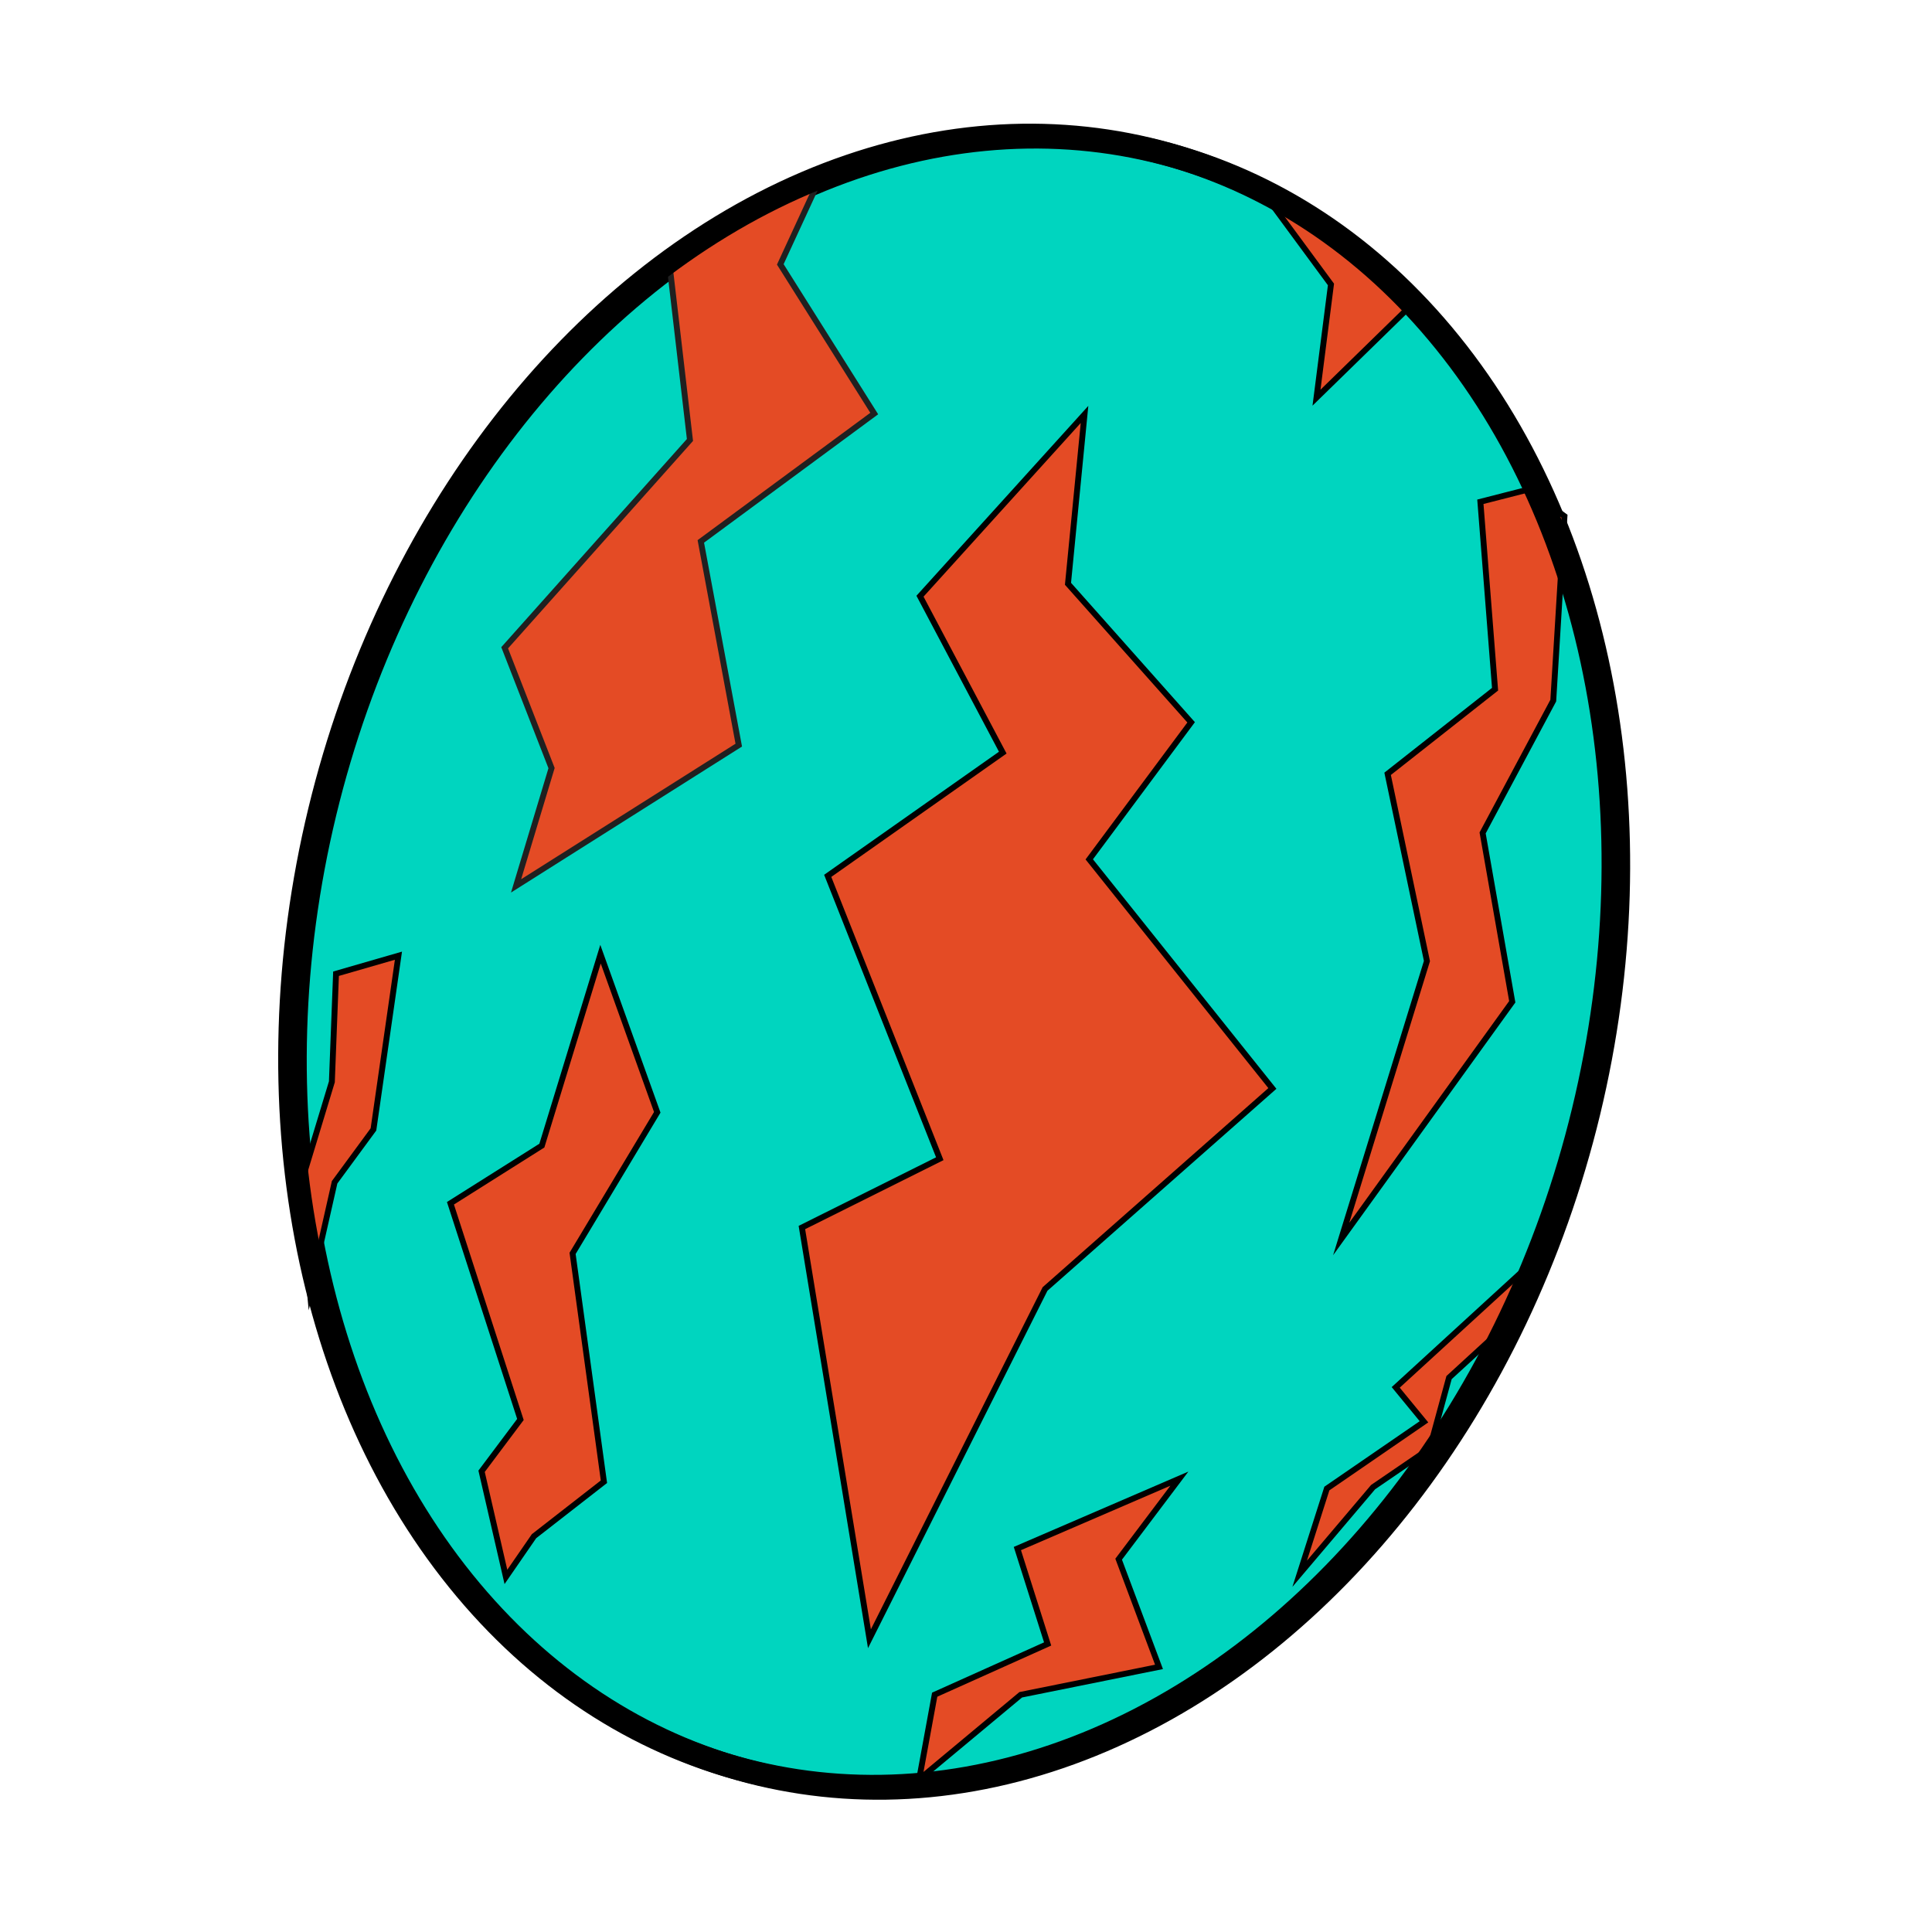 <?xml version="1.0" encoding="UTF-8"?>
<!-- Created with EazyDraw for Mac ( http://www.eazydraw.com/ ) -->

<svg
    version="1.1"
    xmlns:dc="http://purl.org/dc/elements/1.1/"
    xmlns:cc="http://creativecommons.org/ns#"
    xmlns:rdf="http://www.w3.org/1999/02/22-rdf-syntax-ns#"
    xmlns:svg="http://www.w3.org/2000/svg"
    xmlns:xlink="http://www.w3.org/1999/xlink"
    xmlns="http://www.w3.org/2000/svg"
    width="576"
    height="576"
    viewBox="0, 0, 576, 576"
    preserveAspectRatio="none"
    id="svg2">
   <defs
       id="defs_AA6E0F96"/>
   <g
       id="layer_Paper"
       style="fill:#000000;fill-opacity:1;stroke:#000000;stroke-opacity:1;fill-rule:nonzero;stroke-linecap:square;stroke-linejoin:miter;stroke-width:1;stroke-miterlimit:10">
      <g
          id="E082BC76"
          transform="matrix(1.707,0.405,-0.409,1.691,-57.46,-297.471)">
         <ellipse
             style="fill:#00D5BF;stroke-width:4"
             id="7A62BC76"
             cx="268.168"
             cy="281.379"
             rx="110.363"
             ry="143.137"
             transform="matrix(1,0,0,1,0,0)"/>
         <polygon
             style="fill:#E44B25;stroke:#202020"
             id="2D62BC76"
             points="214.578,154.457 192.758,176.113 203.238,204.809 180.934,246.789 193.488,264.996 192.332,286.039 223.492,253.758 209.086,221.293 232.621,193.113 211.145,171.957"/>
         <polygon
             style="fill:#E44B25"
             id="9F62BC76"
             points="267.391,184.941 247.477,221.758 267.398,244.566 243.406,272.039 273.219,314.77 253.191,331.695 280.777,397.59 295.809,332.324 325.348,289.895 285.949,258.941 297.301,232.063 271.426,213.836"/>
         <polygon
             style="fill:#E44B25"
             id="E172BC76"
             points="287.285,140.215 302.906,153.52 305.039,172.973 317.676,152.707"/>
         <polygon
             style="fill:#E44B25"
             id="3472BC76"
             points="343.66,179.922 336.266,183.844 346.18,214.516 331.813,232.875 345.789,262.539 342.73,312.273 361.508,265.953 349.867,238.969 356.25,214.113 350.734,182.918"/>
         <polygon
             style="fill:#E44B25"
             id="8672BC76"
             points="374.969,308.984 357.664,334.859 363.707,339.48 350.332,354.449 349.246,369.734 357.91,352.387 365.727,343.684 366.082,331.117 371.414,323.133 375.68,315.508"/>
         <polygon
             style="fill:#E44B25"
             id="A872BC76"
             points="325.574,358.637 301.609,376.699 310.418,391.41 293.789,404.336 294.605,419.074 308.004,400.949 329.73,390.828 318.762,374.465"/>
         <polygon
             style="fill:#E44B25"
             id="DA72BC76"
             points="209.008,294.086 224.699,318.207 216.348,345.078 230.648,381.914 221.273,393.762 218.262,401.664 210.023,385.008 214.367,374.836 194.172,341.555 206.969,328.324"/>
         <polygon
             style="fill:#E44B25"
             id="4D72BC76"
             points="174.488,361.859 168.668,344.793 169.734,325.996 166.102,307.809 175.691,302.332 178.504,332.285 174.199,342.641"/>
         <ellipse
             style="fill:none;stroke-width:4"
             id="B082BC76"
             cx="267.28"
             cy="281.321"
             rx="110.363"
             ry="143.137"
             transform="matrix(1,0,0,1,0,0)"/>
      </g>
   </g>
</svg>
